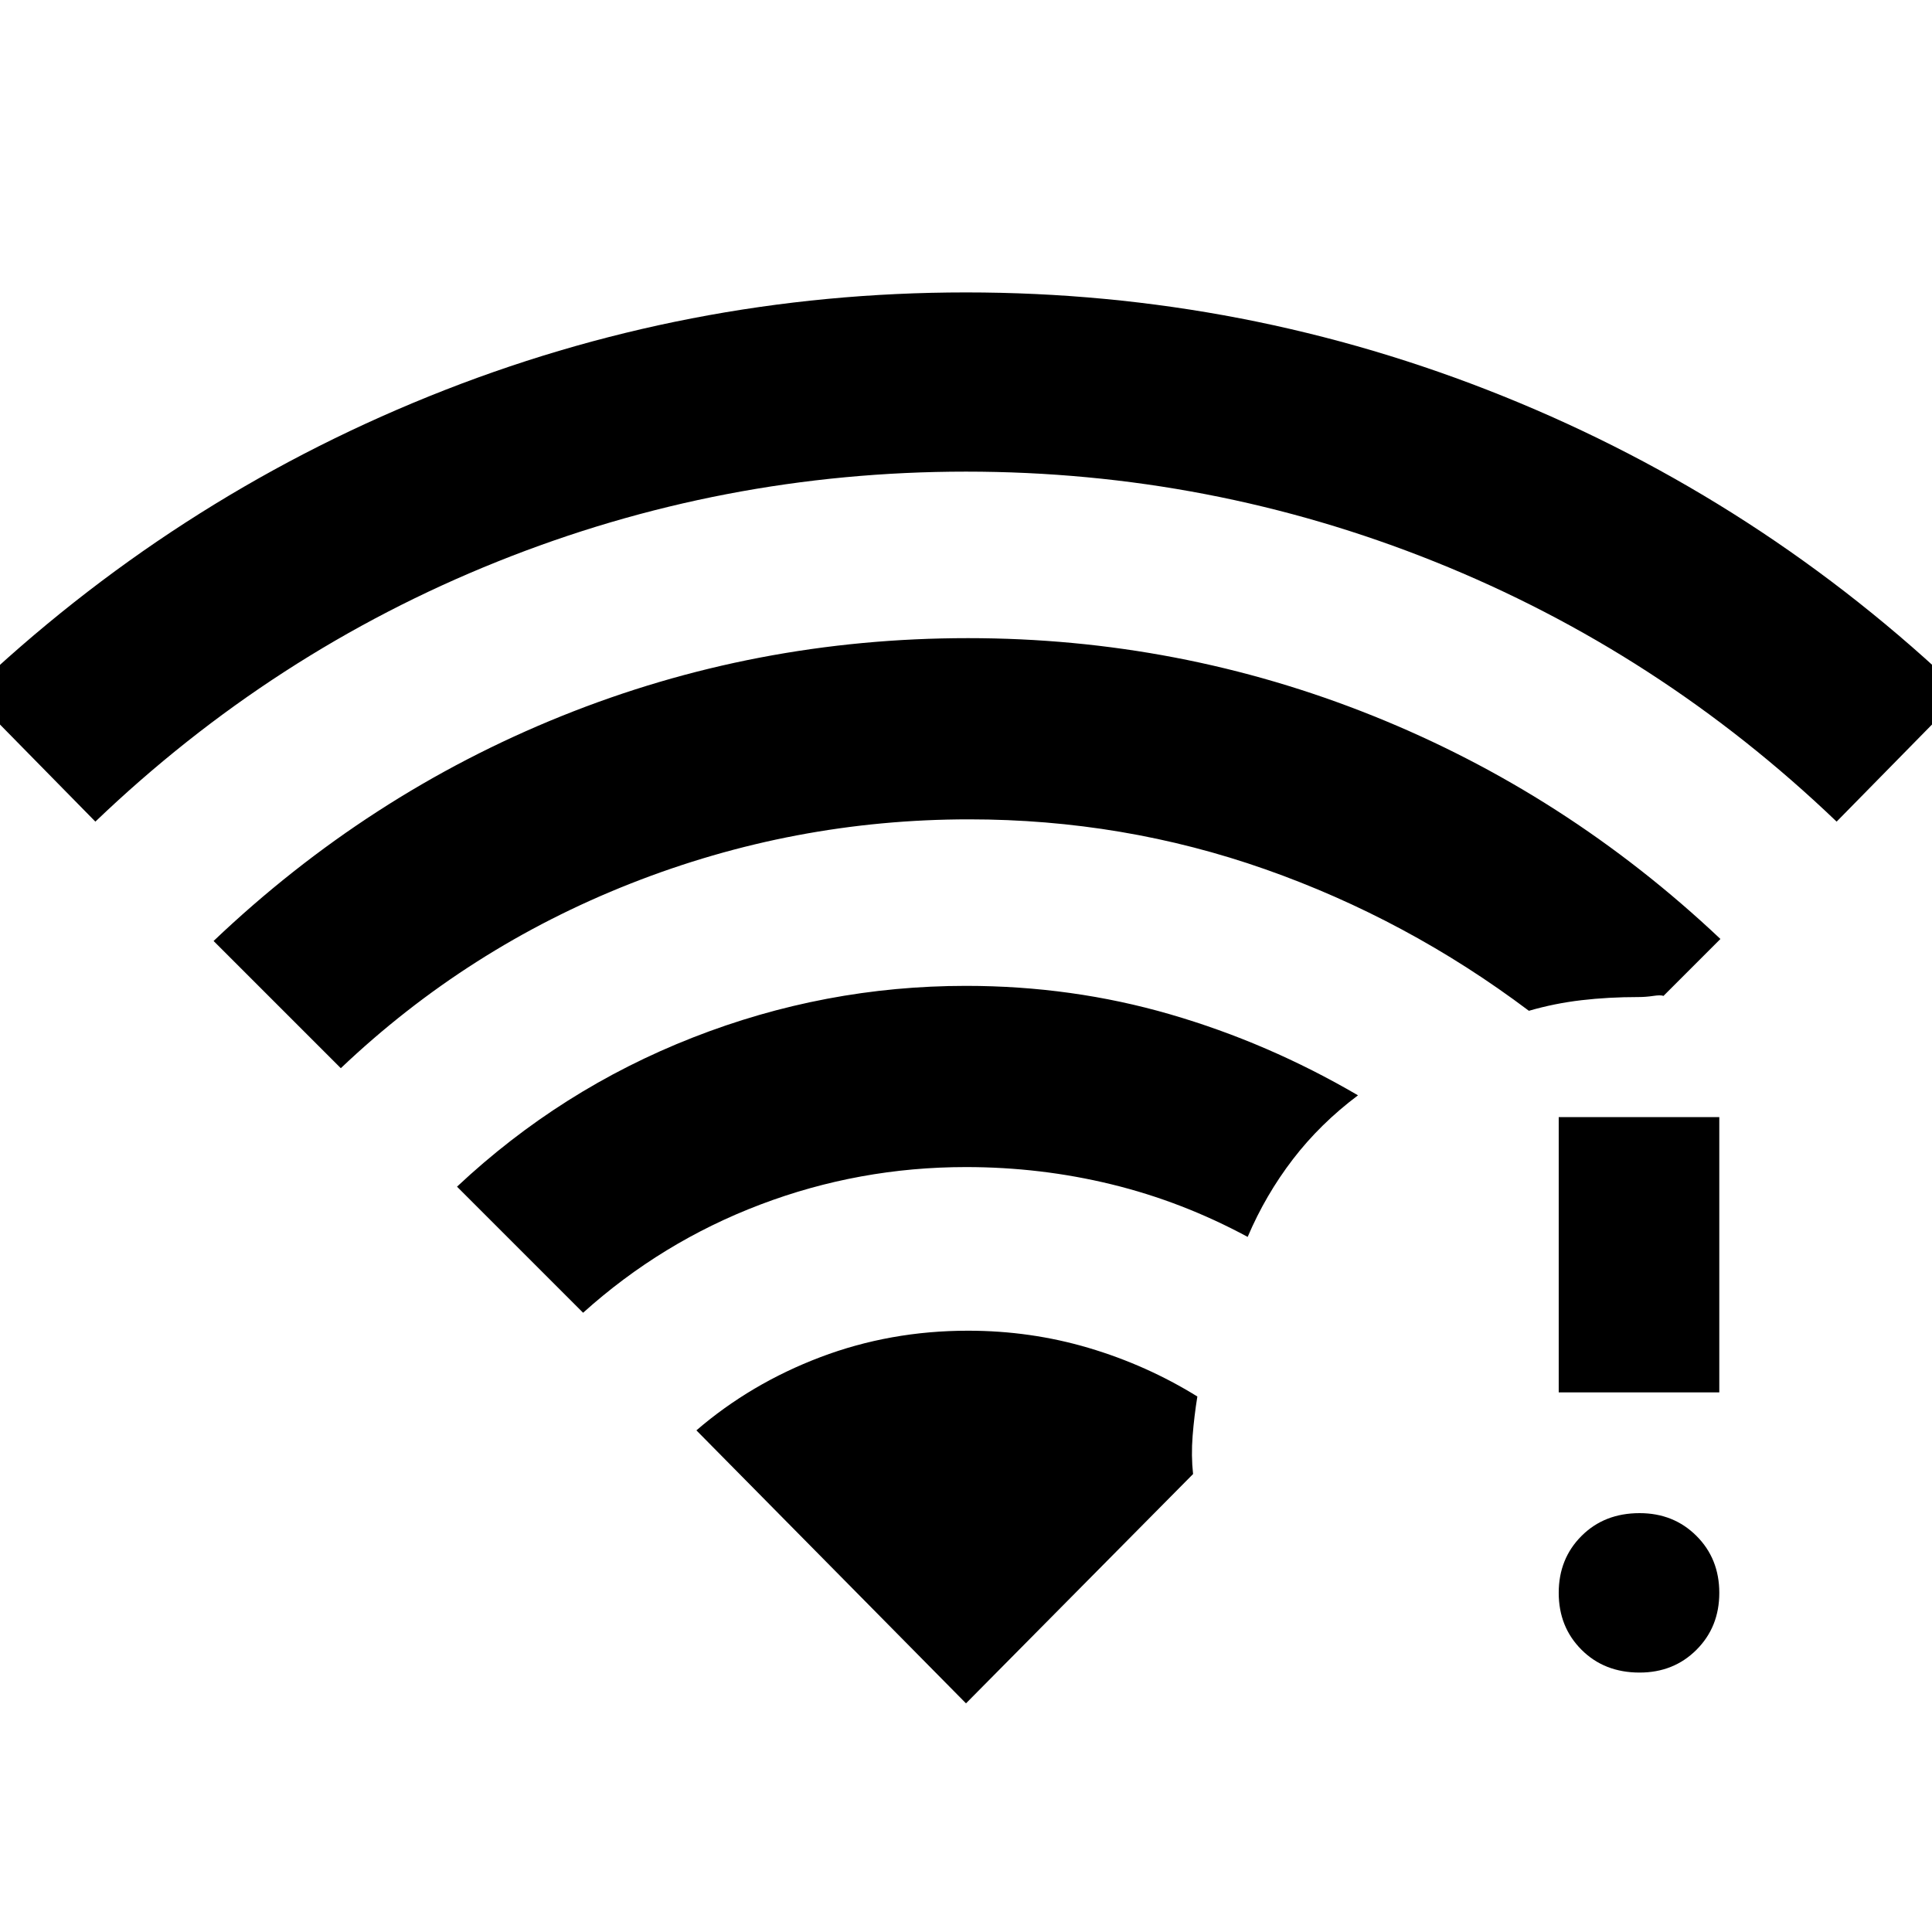 <svg xmlns="http://www.w3.org/2000/svg" height="48" viewBox="0 -960 960 960" width="48"><path d="m47.39-551.74-62.65-63.78q100.82-95.96 228.5-147.57Q340.91-814.7 480-814.7q139.09 0 267.04 51.61Q875-711.48 975.26-615.52l-62.65 63.78q-88.13-84.39-199.67-129.15Q601.39-725.65 480-725.65t-232.94 44.76Q135.52-636.13 47.39-551.74ZM289.74-307.7l-62.65-62.65q51.56-48.39 117.11-74.08 65.54-25.7 135.8-25.7 52.7 0 101.39 14.13 48.7 14.13 93.39 40.26-18.82 14.13-32.39 31.83-13.56 17.69-22.43 38.52-32.57-17.57-67.7-26.13-35.13-8.57-72.26-8.57-53.13 0-102.2 18.63-49.06 18.63-88.06 53.76ZM169.35-429.22l-63.22-63.21q76.7-72.96 172.8-111.72 96.11-38.76 202.07-38.76 104.96 0 201.07 38.54 96.1 38.54 172.8 110.94l-28.3 28.3q-1.31-.57-5.09 0-3.78.56-7.35.56-14.96 0-28.35 1.57t-26.08 5.26q-60.57-45.56-131.07-70.35-70.5-24.78-147.06-24.78-87.27 0-168.24 31.91-80.98 31.92-143.98 91.74ZM814.7-128.91q-17.53 0-28.85-11.33-11.33-11.32-11.33-28.28t11.33-28.28q11.32-11.33 28.85-11.33 16.95 0 28.28 11.33 11.33 11.32 11.33 28.28t-11.33 28.28q-11.33 11.33-28.28 11.33Zm-40.18-139.22v-136.78h79.79v136.78h-79.79ZM480-113.61l112.83-113.95q-1-9.14-.22-18.98.78-9.85 2.35-19.55-25.13-15.56-53.98-24.13-28.85-8.56-59.98-8.56-38.7 0-73.33 13.13-34.63 13.13-61.63 36.39L480-113.61Z"/></svg>